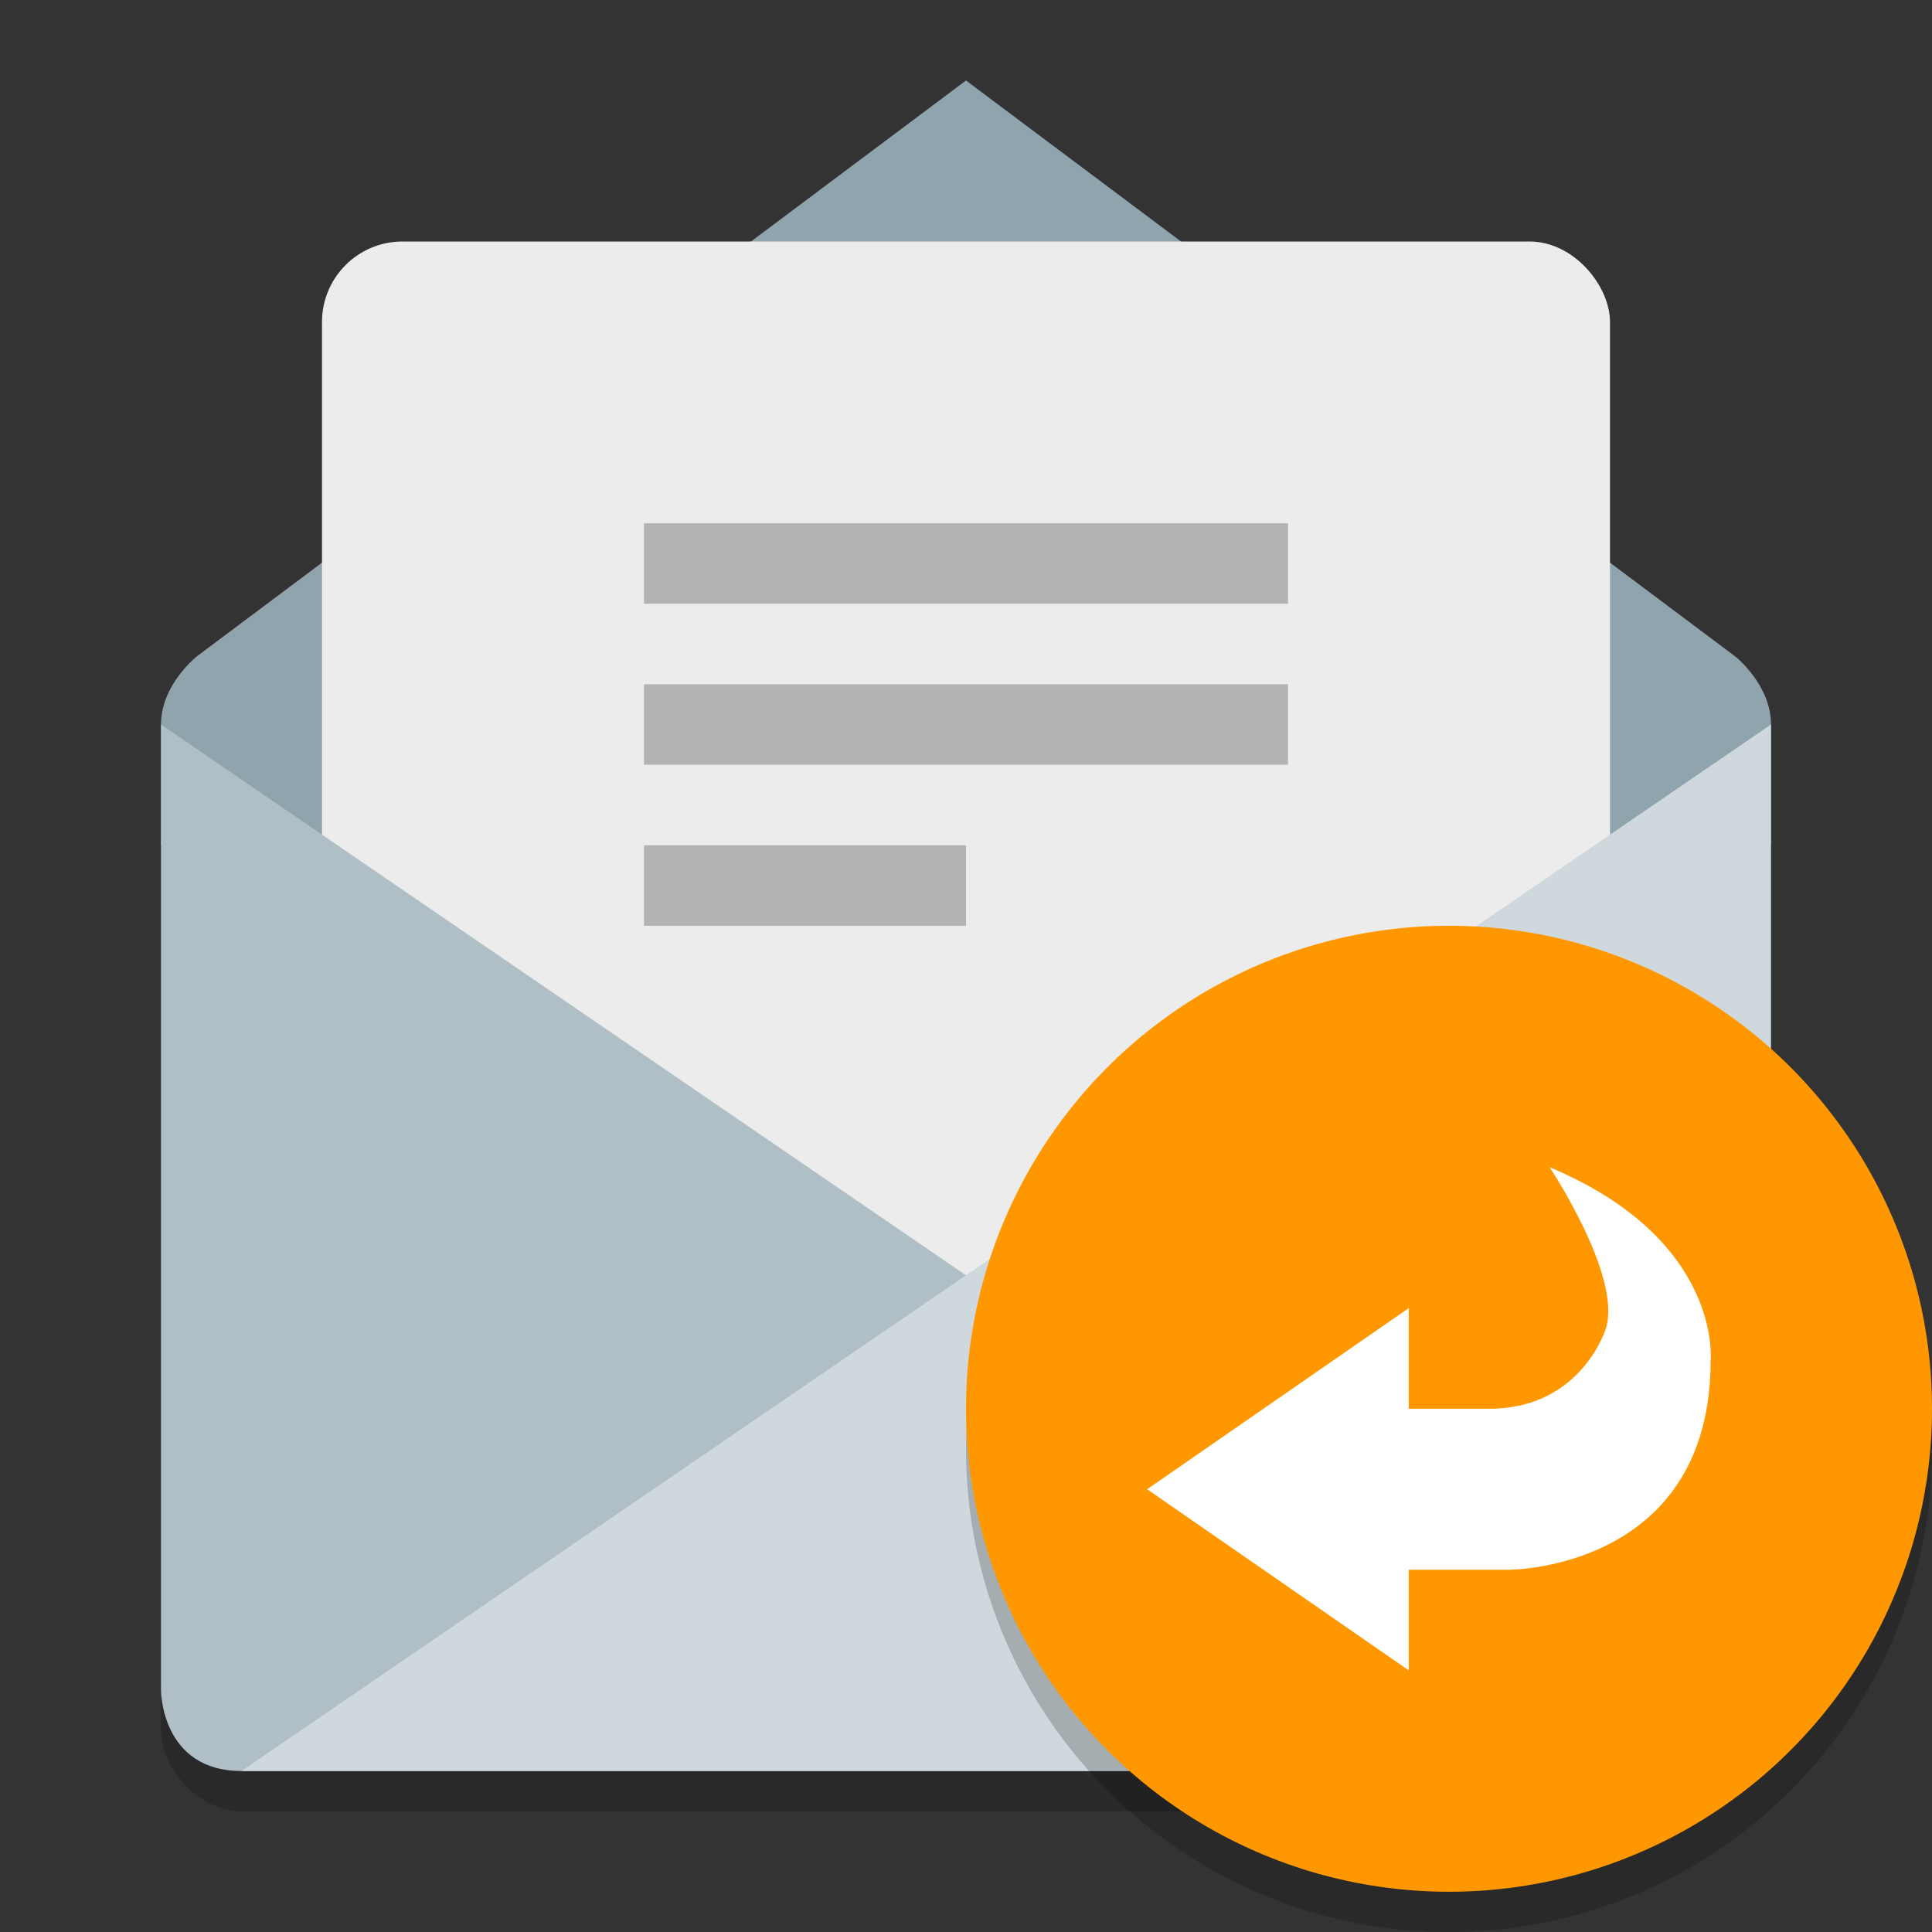 <svg viewBox="0 0 48 48"><rect x="0" y="0" width="48" height="48" fill="#333333" stroke="none"/><rect height="5" opacity=".2" rx="2" width="40" x="4" y="40"/><path d="m24 2-19.1 14.3s-.9.7-.9 1.7v3h40v-3c0-1-.9-1.7-.9-1.7z" fill="#90a4ae"/><rect fill="#ececec" height="26" rx="2" width="32" x="8" y="6"/><path d="m4 18 38 26h-36c-2 0-2-2-2-2z" fill="#b0bec5"/><path d="m42 44s2 0 2-2v-24l-38 26z" fill="#cfd8dc"/><path d="m16 13v2h16v-2zm0 4v2h16v-2zm0 4v2h8v-2z" fill="#b3b3b3" stroke-width="2"/><circle cx="36" cy="36" opacity=".2" r="12"/><circle cx="36" cy="35" fill="#ff9800" r="12"/><path d="m35 41.5-6.5-4.5 6.5-4.5v2.5h2c2.3 0 2.9-2 2.9-2 .4-1.3-1.4-4-1.4-4 4.3 1.8 4 4.8 4 4.8 0 5.2-5 5.2-5 5.2h-2.5z" fill="#fff"/></svg>
